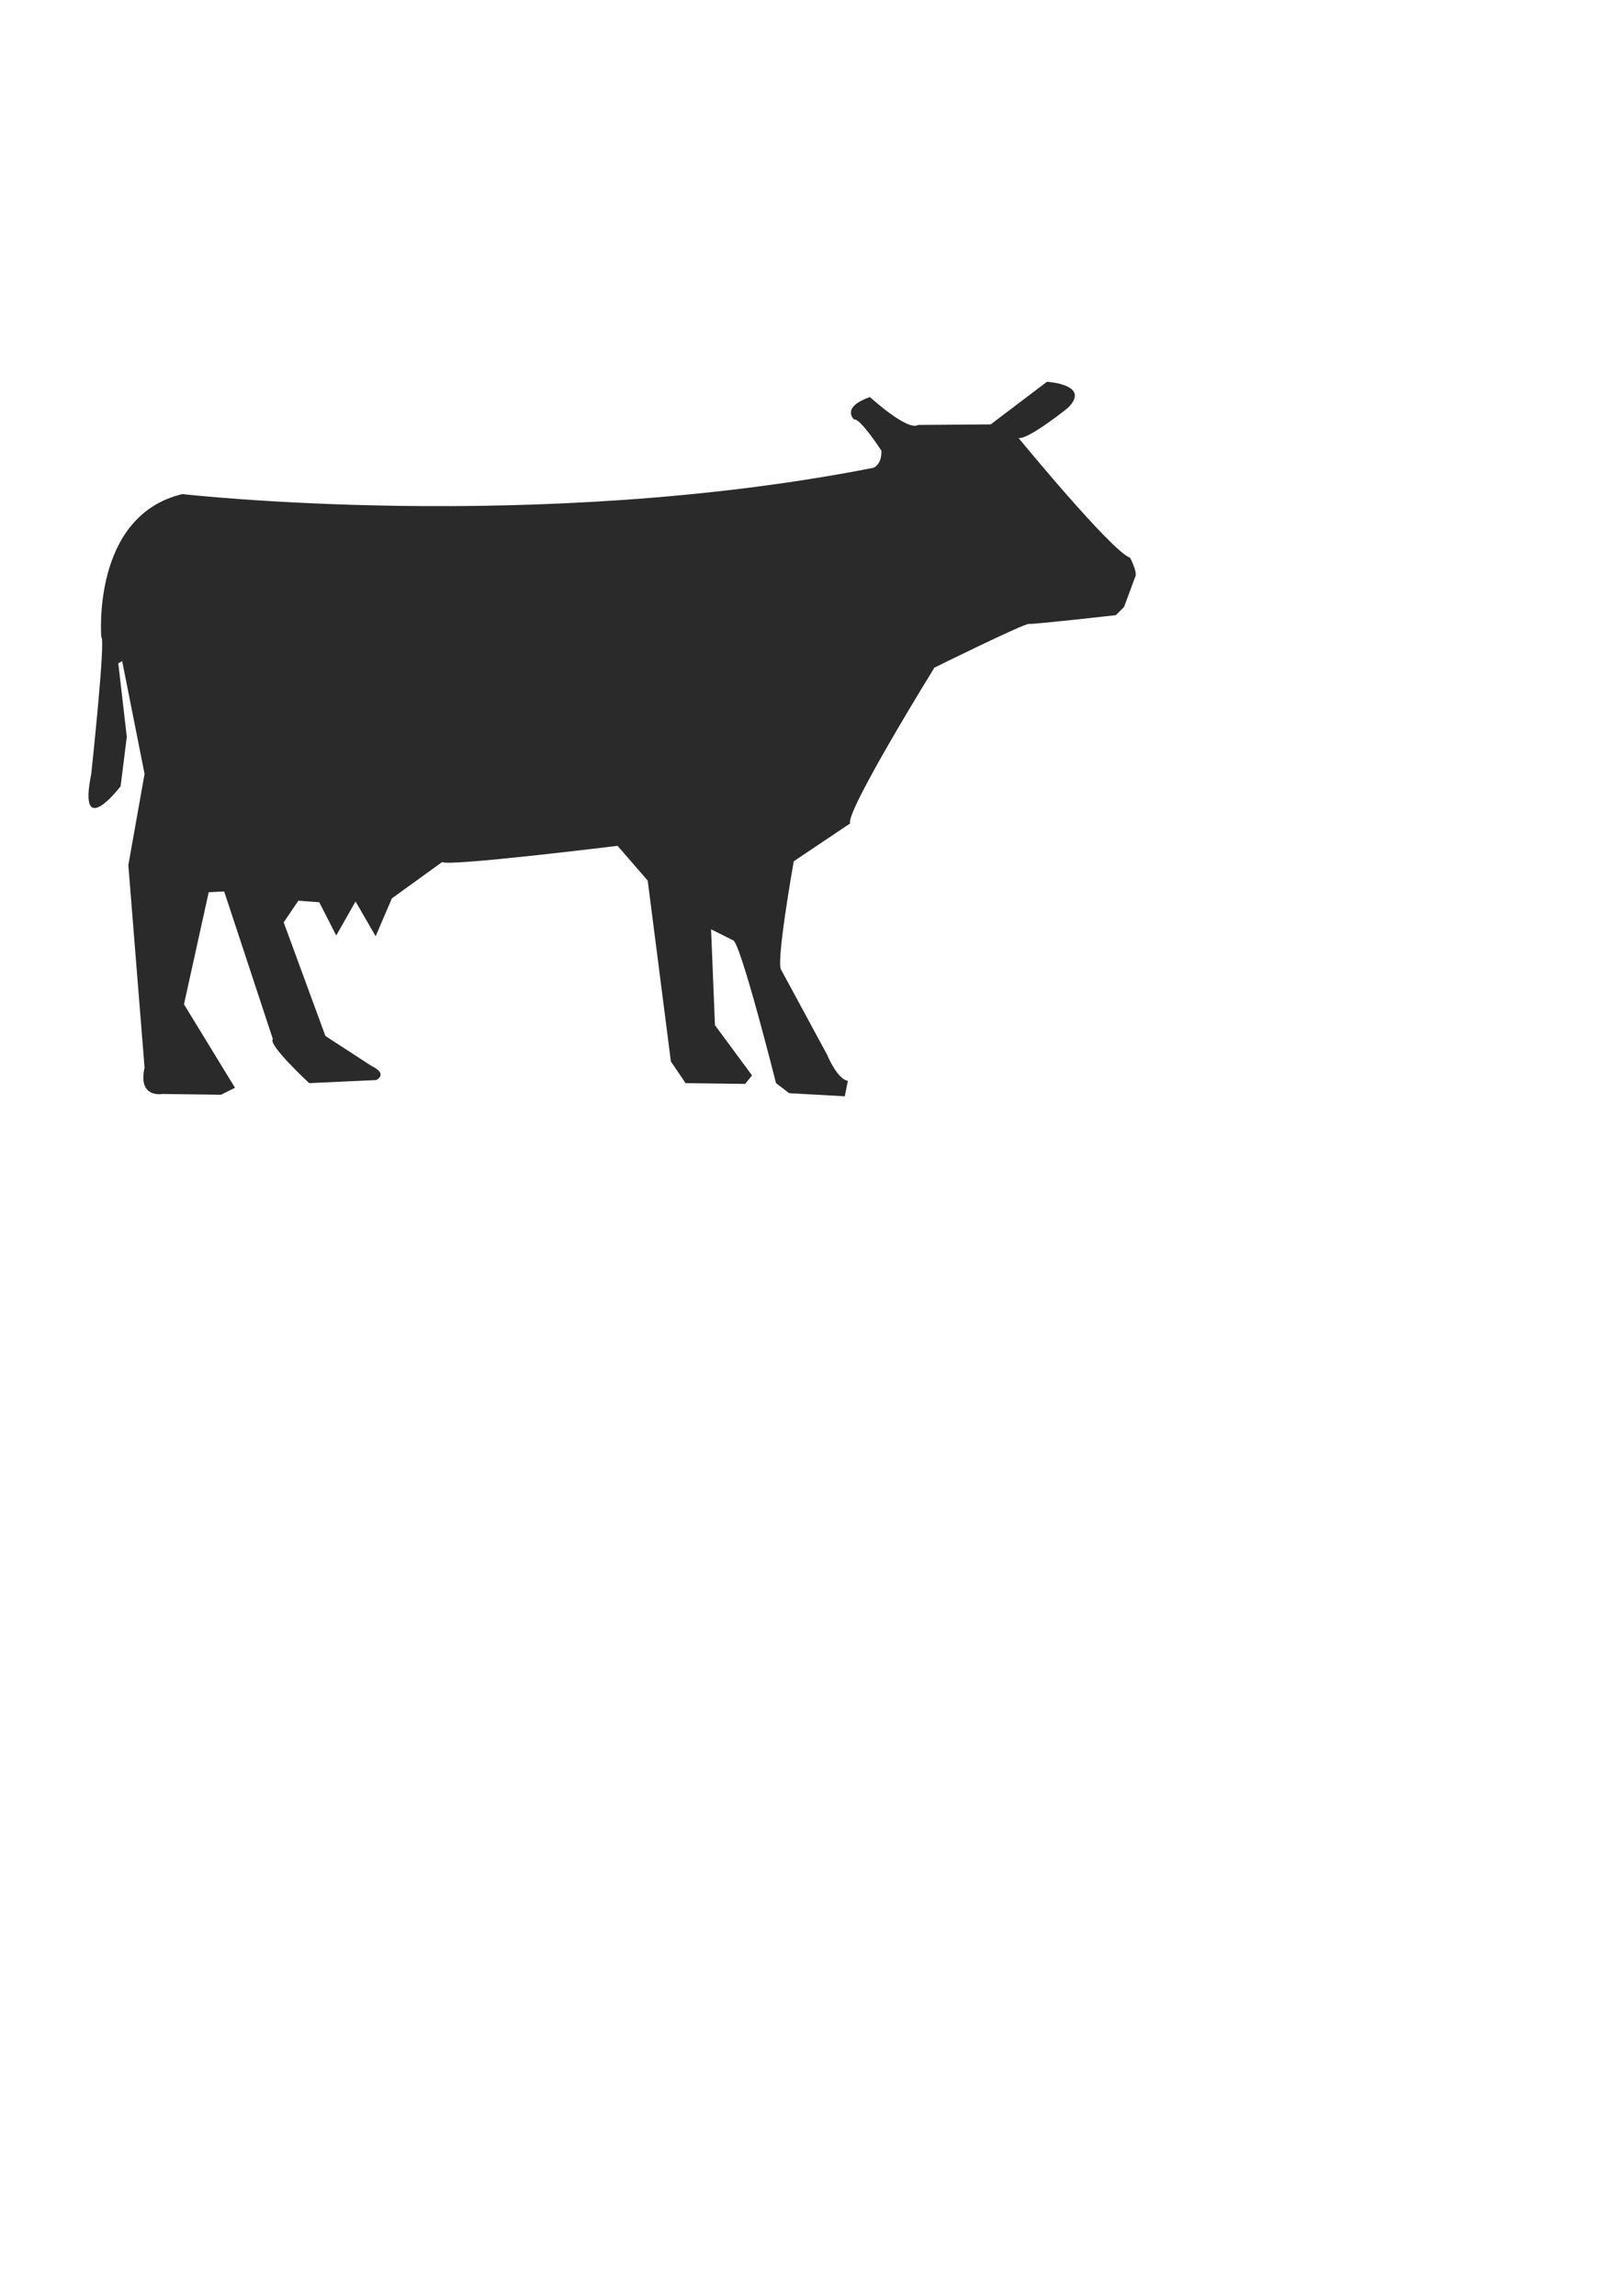 <?xml version="1.0" encoding="UTF-8" standalone="no"?>
<!-- Created with Inkscape (http://www.inkscape.org/) -->

<svg
   width="210mm"
   height="297mm"
   viewBox="0 0 210 297"
   version="1.1"
   id="svg5"
   xml:space="preserve"
   inkscape:export-filename="black_cow.svg"
   inkscape:export-xdpi="96"
   inkscape:export-ydpi="96"
   xmlns:inkscape="http://www.inkscape.org/namespaces/inkscape"
   xmlns:sodipodi="http://sodipodi.sourceforge.net/DTD/sodipodi-0.dtd"
   xmlns="http://www.w3.org/2000/svg"
   xmlns:svg="http://www.w3.org/2000/svg"><sodipodi:namedview
     id="namedview7"
     pagecolor="#ffffff"
     bordercolor="#000000"
     borderopacity="0.25"
     inkscape:showpageshadow="2"
     inkscape:pageopacity="0.0"
     inkscape:pagecheckerboard="0"
     inkscape:deskcolor="#d1d1d1"
     inkscape:document-units="mm"
     showgrid="false" /><defs
     id="defs2" /><g
     inkscape:label="Layer 1"
     inkscape:groupmode="layer"
     id="layer1"><g
       inkscape:label="Layer 1"
       id="layer1-6"
       transform="translate(-24.2,-137.291)"
       style="fill:#2a2a2a;fill-opacity:1"><path
         style="fill:#2a2a2a;fill-opacity:1;stroke-width:0.265"
         d="m 82.594,213.522 h 1.238"
         id="path254" /><path
         style="opacity:1;fill:#2a2a2a;fill-opacity:1;fill-rule:nonzero;stroke-width:0.265"
         d="m 47.802,201.21 c 0,0 45.602,5.2 89.405,-3.4 0,0 1.107,-0.383 1.037,-2.222 0,0 -2.758,-4.243 -3.536,-4.031 0,0 -1.768,-1.556 2.051,-2.899 0,0 4.879,4.455 6.223,3.606 l 9.405,-0.071 7.284,-5.516 c 0,0 5.799,0.354 2.687,3.394 0,0 -5.091,4.101 -6.364,3.889 0,0 12.021,14.638 14.426,15.486 0,0 1.061,1.98 0.636,2.546 l -1.414,3.819 -1.061,1.061 c 0,0 -10.607,1.202 -11.244,1.131 -0.636,-0.071 -12.234,5.657 -12.234,5.657 0,0 -11.596,18.75 -10.896,20.15 l -7.3,4.9 c 0,0 -2.4,13.401 -1.6,14.101 l 5.9,10.901 c 0,0 1.3,3.2 2.7,3.4 l -0.4,2 -7.2,-0.4 -1.7,-1.3 c 0,0 -4.7,-18.701 -5.6,-18.501 l -2.8,-1.4 0.5,12.401 4.8,6.5 -0.9,1.1 -7.7,-0.1 -1.9,-2.8 -3,-23.401 -3.9,-4.5 c 0,0 -21.901,2.7 -22.701,2.1 l -6.5,4.7 -2.1,4.9 -2.6,-4.5 -2.5,4.4 -2.2,-4.3 -2.7,-0.2 -1.9,2.8 5.4,14.701 6,3.9 c 0,0 2.1,0.9 0.6,1.8 l -8.7,0.4 c 0,0 -5.4,-5 -4.7,-5.7 l -6.3,-19.101 -2,0.1 -3.2,14.501 6.6,10.801 -1.8,0.9 -7.6,-0.1 c 0,0 -3.2,0.6 -2.3,-3.4 l -2.1,-26.201 2.1,-11.801 -2.9,-14.601 -0.5,0.3 1.1,9.5 -0.8,6.4 c 0,0 -5.6,7.3 -3.8,-1.6 0,0 1.9,-17.601 1.3,-17.701 0,0 -1.3,-15.701 10.501,-18.501 z"
         id="path4180" /></g></g></svg>
